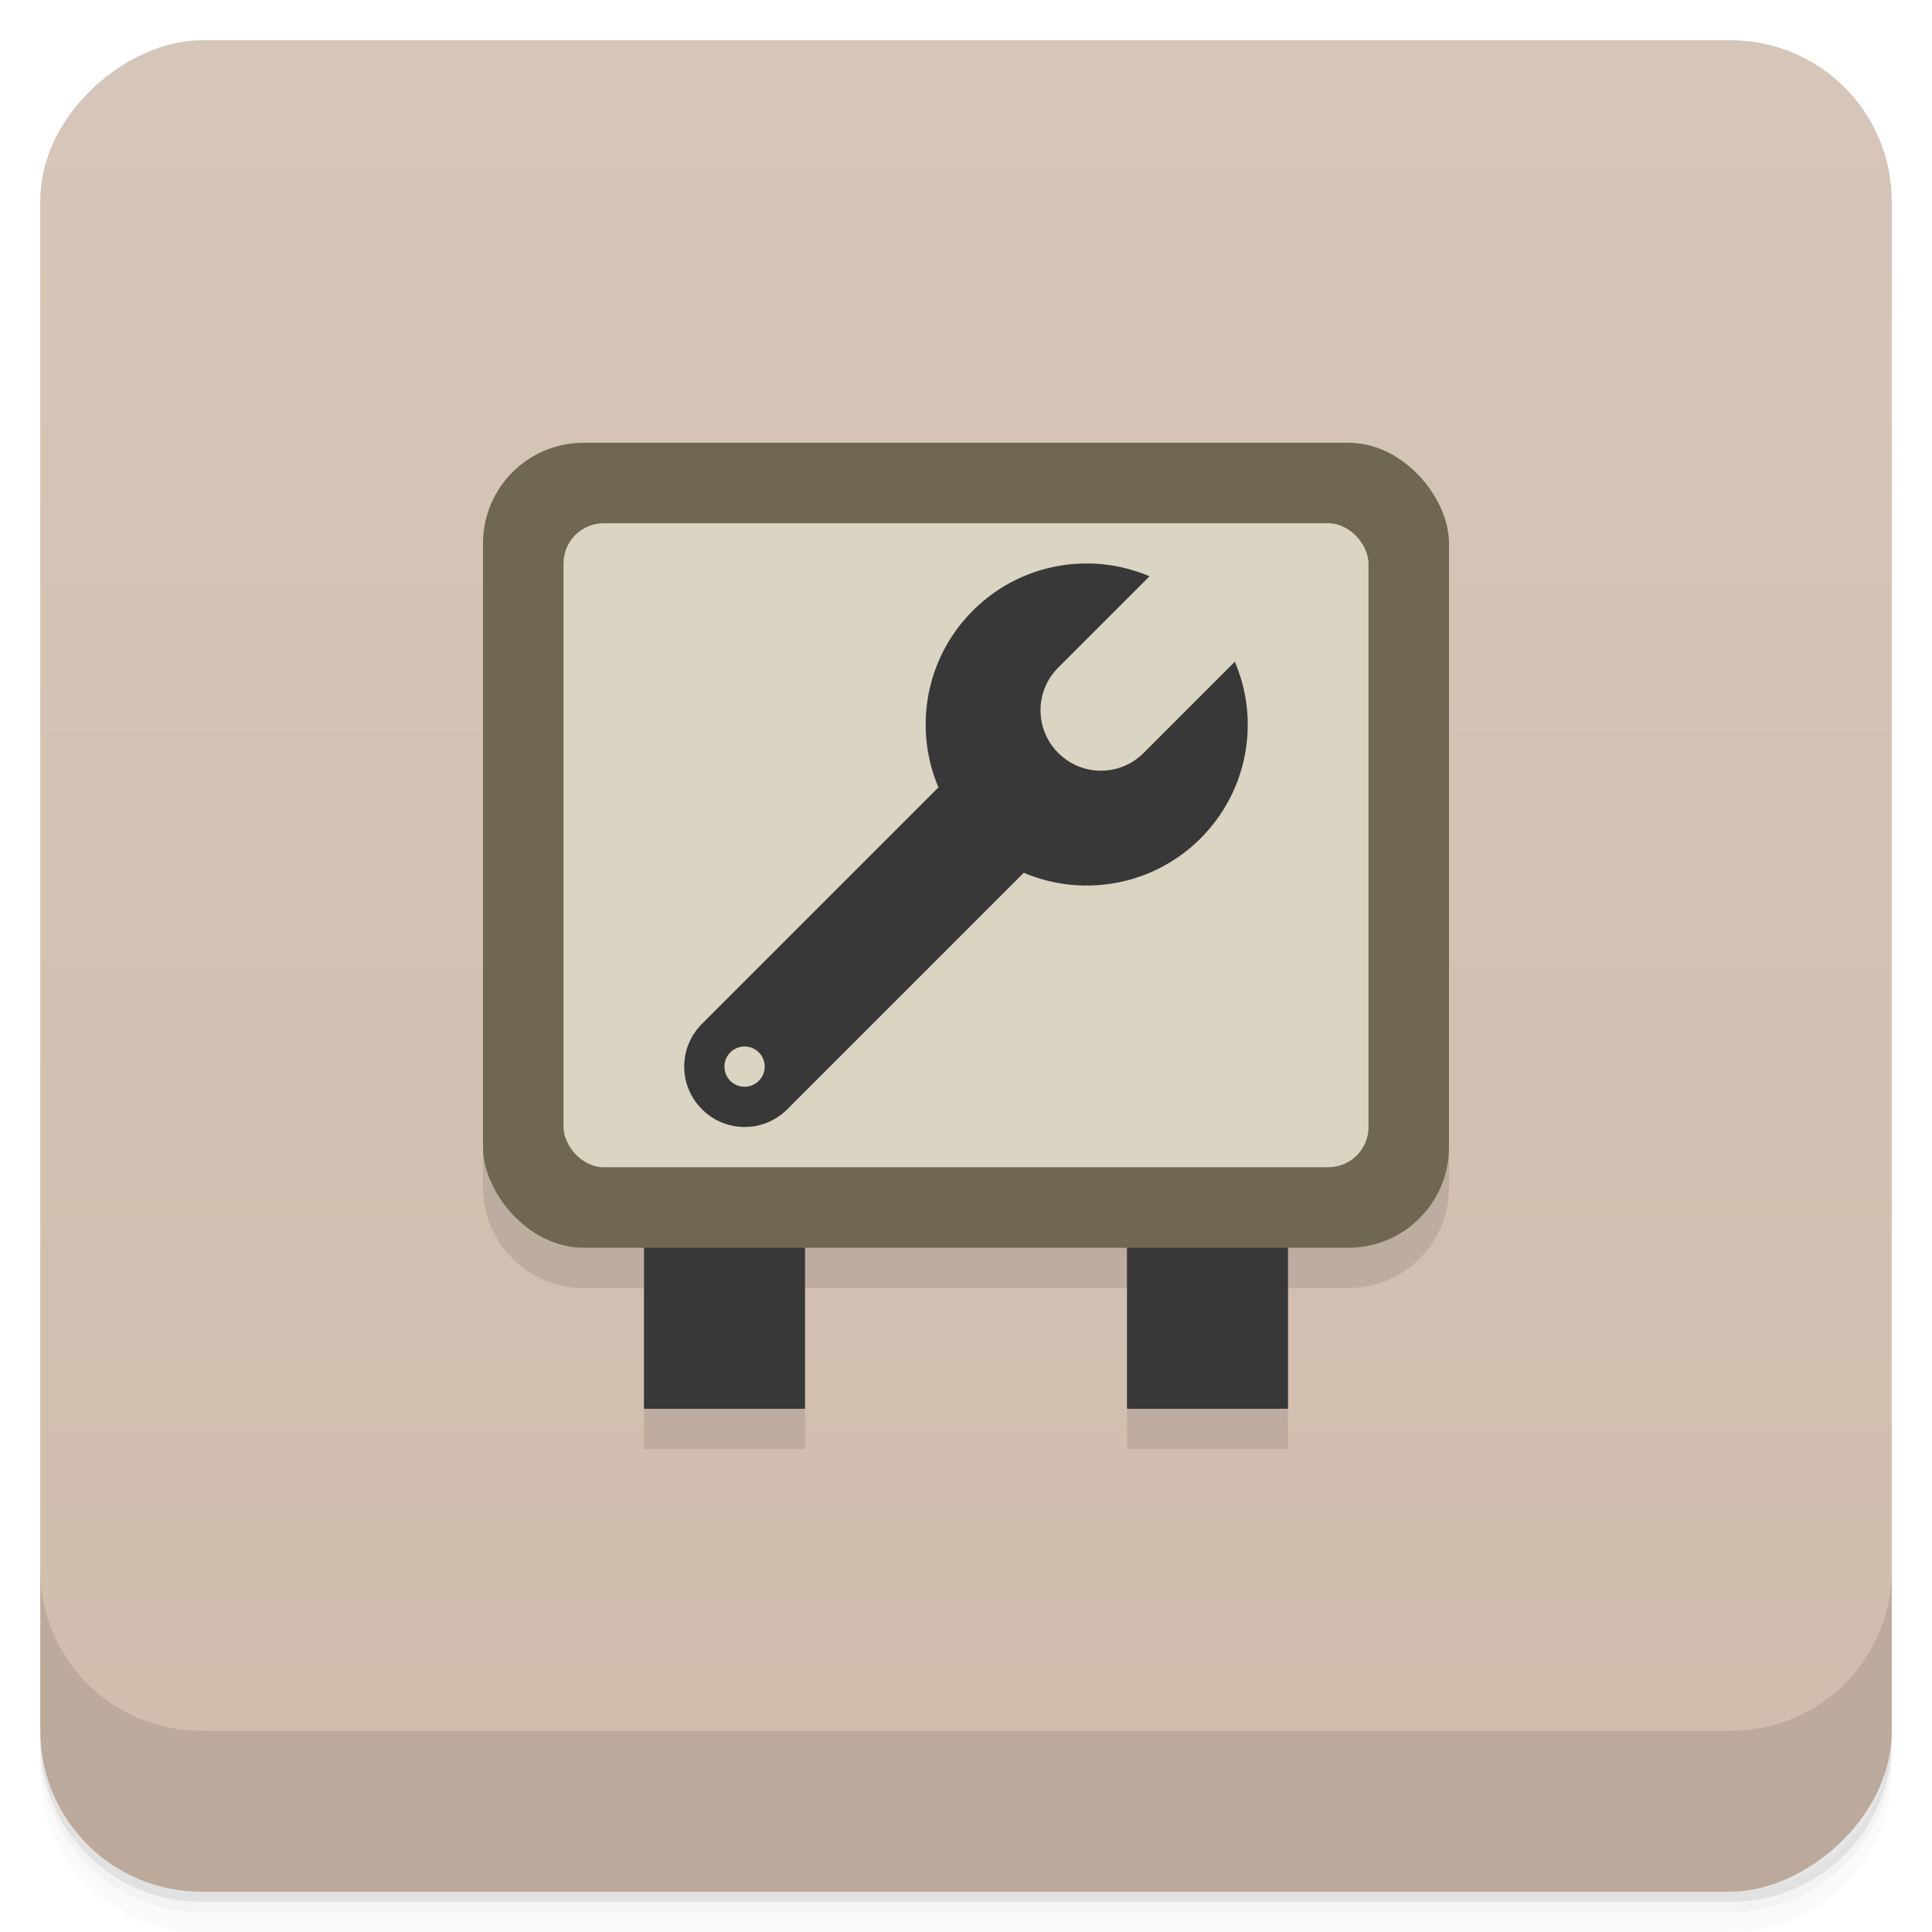 <svg width="48" height="48" version="1.1" viewBox="0 0 48 48" xmlns="http://www.w3.org/2000/svg">
 <defs>
  <linearGradient id="linearGradient4501" x1="-47" x2="-1" y1="2.8779e-15" y2="6.1232e-17" gradientUnits="userSpaceOnUse">
   <stop style="stop-color:#cfbcad" offset="0"/>
   <stop style="stop-color:#d6c6b9" offset="1"/>
  </linearGradient>
 </defs>
 <g transform="translate(0 3.949e-5)">
  <path d="m1 43v0.25c0 2.216 1.784 4 4 4h38c2.216 0 4-1.784 4-4v-0.25c0 2.216-1.784 4-4 4h-38c-2.216 0-4-1.784-4-4zm0 0.5v0.5c0 2.216 1.784 4 4 4h38c2.216 0 4-1.784 4-4v-0.5c0 2.216-1.784 4-4 4h-38c-2.216 0-4-1.784-4-4z" style="opacity:.02"/>
  <path d="m1 43.25v0.25c0 2.216 1.784 4 4 4h38c2.216 0 4-1.784 4-4v-0.25c0 2.216-1.784 4-4 4h-38c-2.216 0-4-1.784-4-4z" style="opacity:.05"/>
  <path d="m1 43v0.25c0 2.216 1.784 4 4 4h38c2.216 0 4-1.784 4-4v-0.25c0 2.216-1.784 4-4 4h-38c-2.216 0-4-1.784-4-4z" style="opacity:.1"/>
 </g>
 <rect transform="rotate(-90)" x="-47" y="1" width="46" height="46" rx="4" style="fill:url(#linearGradient4501)"/>
 <g transform="translate(0 3.949e-5)">
  <g transform="translate(0 -1004.4)">
   <path d="m1 1043.4v4c0 2.216 1.784 4 4 4h38c2.216 0 4-1.784 4-4v-4c0 2.216-1.784 4-4 4h-38c-2.216 0-4-1.784-4-4z" style="opacity:.1"/>
  </g>
 </g>
 <g transform="translate(-1,-1)">
  <g transform="translate(1,1)">
   <g style="opacity:.1">
    <path transform="translate(-1,-1)" d="m13 15.5v15c0 1.385 1.115 2.5 2.5 2.5h1.5v4h4v-4h8v4h4v-4h1.5c1.385 0 2.5-1.115 2.5-2.5v-15z"/>
   </g>
  </g>
 </g>
 <g transform="translate(0,-1)" style="fill:#383838">
  <path d="m16 28v8h4v-8zm12 0v8h4v-8z" style="fill:#383838"/>
  <path d="m16 32v1h4v-1zm12 0v1h4v-1z" style="fill:#383838;opacity:.1"/>
 </g>
 <rect x="12" y="11" width="24" height="20" rx="2.5" ry="2.5" style="fill:#6f6751"/>
 <rect x="14" y="13" width="20" height="16" rx="1" ry="1" style="fill:#dad4c2"/>
 <g transform="rotate(45 25.907 12.946)" style="fill:#383838">
  <path d="m27.424 12.919c-1.562 1.562-1.562 4.095 0 5.657 0.392 0.392 0.845 0.686 1.329 0.881v8.309c0 0.831 0.669 1.5 1.5 1.5s1.5-0.669 1.5-1.5v-8.309c0.484-0.195 0.937-0.489 1.329-0.881 1.562-1.562 1.563-4.096 0-5.657-0.379-0.379-0.832-0.676-1.329-0.876v3.204c0 0.831-0.669 1.5-1.5 1.5s-1.5-0.669-1.5-1.5v-3.207c-0.497 0.201-0.949 0.499-1.329 0.878zm2.475 14.496a0.5 0.5 0 0 1 0.707 0 0.5 0.5 0 0 1 0 0.707 0.5 0.5 0 0 1-0.707 0 0.5 0.5 0 0 1 0-0.707z" style="fill:#383838"/>
 </g>
</svg>

